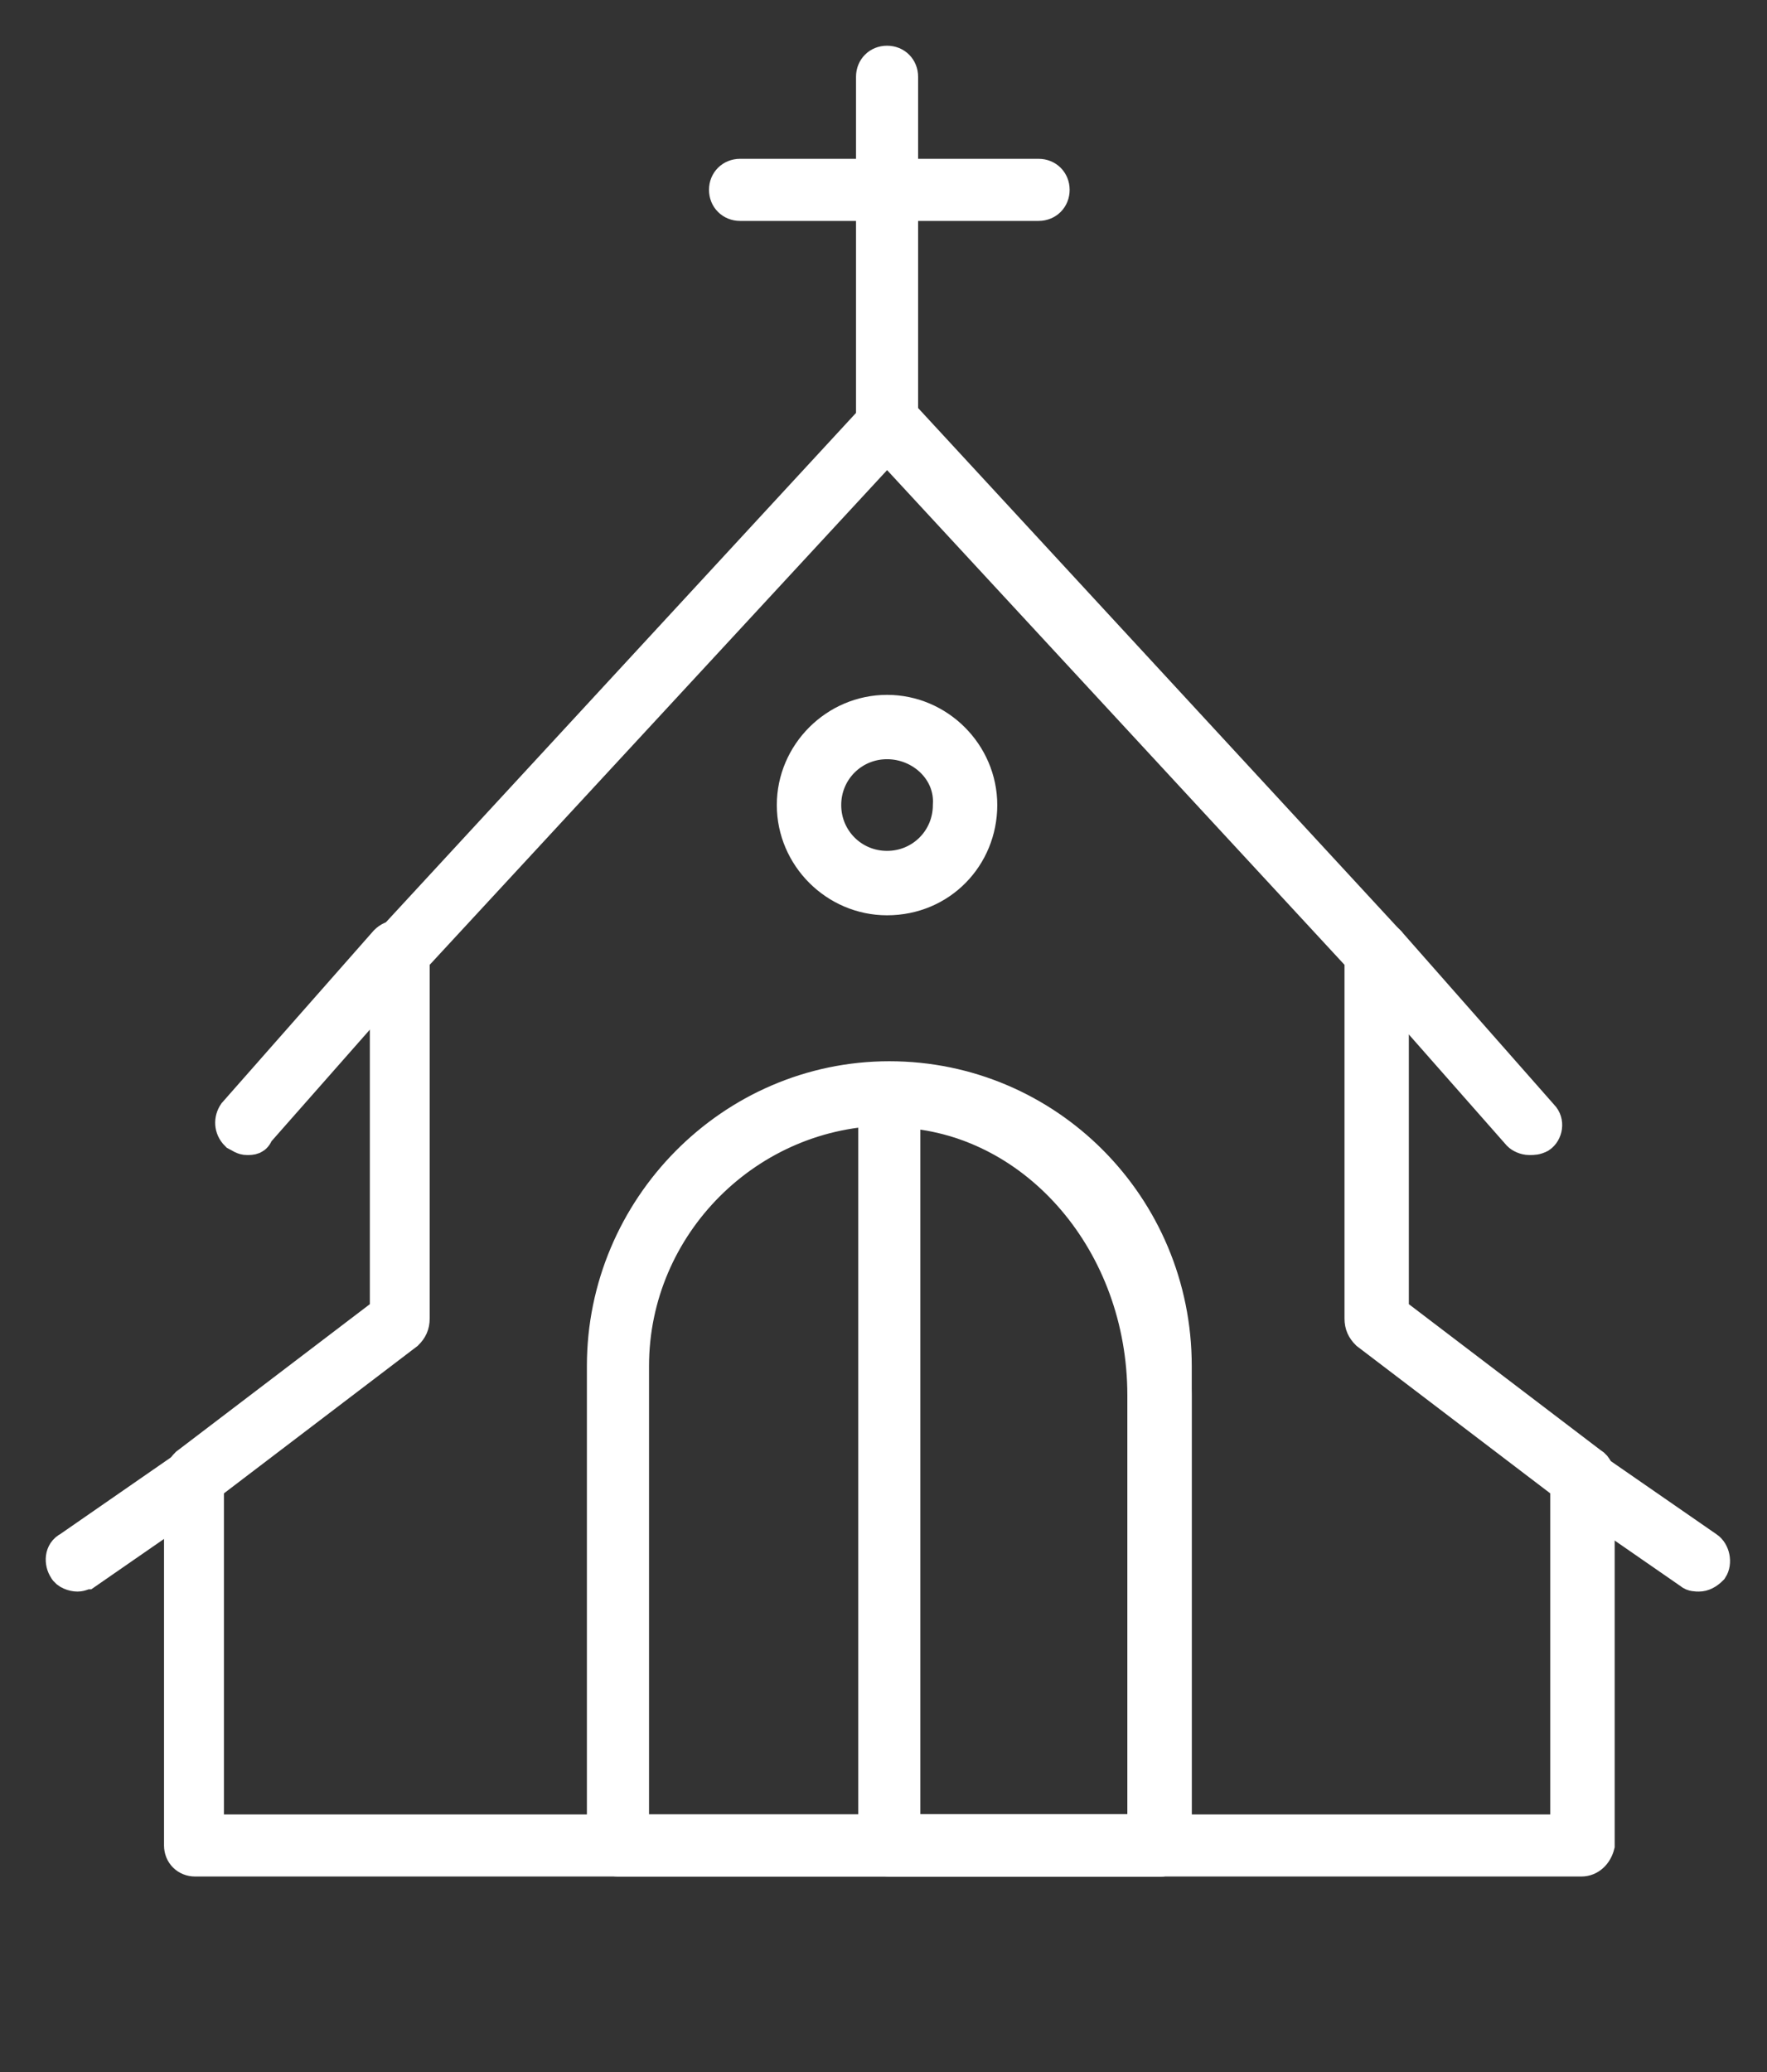 <svg width="29" height="34" viewBox="0 0 29 34" fill="none" xmlns="http://www.w3.org/2000/svg">
<rect x="0" y="0" width="29" height="34" fill="#333333" stroke="none"/>
<path d="M25.953 30.542H3.202C3.054 30.542 2.942 30.431 2.942 30.282V24.233C2.942 24.159 2.98 24.084 3.054 24.01L6.32 21.524V15.623C6.32 15.549 6.357 15.474 6.394 15.437L14.41 6.753C14.447 6.716 14.522 6.678 14.596 6.678C14.67 6.678 14.744 6.716 14.781 6.753L22.798 15.437C22.835 15.474 22.872 15.549 22.872 15.623V21.524L26.138 24.01C26.212 24.047 26.25 24.159 26.25 24.233V30.282C26.212 30.431 26.101 30.542 25.953 30.542ZM3.462 30.023H25.693V24.381L22.427 21.895C22.353 21.821 22.316 21.746 22.316 21.635V15.734L14.559 7.346L6.802 15.734V21.635C6.802 21.746 6.765 21.821 6.691 21.895L3.425 24.381V30.023H3.462Z" fill="white" stroke="white" stroke-width="0.5" stroke-miterlimit="10"/>
<path d="M14.558 7.235C14.41 7.235 14.299 7.124 14.299 6.975V1.26C14.299 1.111 14.41 1 14.558 1C14.707 1 14.818 1.111 14.818 1.26V6.975C14.855 7.124 14.707 7.235 14.558 7.235Z" fill="white" stroke="white" stroke-width="0.5" stroke-miterlimit="10"/>
<path d="M17.045 3.375H12.146C11.998 3.375 11.886 3.264 11.886 3.115C11.886 2.967 11.998 2.856 12.146 2.856H17.045C17.194 2.856 17.305 2.967 17.305 3.115C17.305 3.264 17.194 3.375 17.045 3.375Z" fill="white" stroke="white" stroke-width="0.5" stroke-miterlimit="10"/>
<path d="M19.049 30.542H10.142C9.994 30.542 9.882 30.431 9.882 30.282V22.414C9.882 19.816 11.998 17.664 14.596 17.664C17.194 17.664 19.309 19.779 19.309 22.414V30.282C19.309 30.431 19.198 30.542 19.049 30.542ZM10.402 30.023H18.79V22.414C18.79 20.113 16.897 18.221 14.596 18.221C12.295 18.221 10.402 20.113 10.402 22.414V30.023Z" fill="white" stroke="white" stroke-width="0.5" stroke-miterlimit="10"/>
<path d="M19.049 30.542H14.595C14.447 30.542 14.336 30.431 14.336 30.282V17.961C14.336 17.812 14.447 17.701 14.595 17.701C17.193 17.701 19.309 20.039 19.309 22.897V30.282C19.309 30.431 19.197 30.542 19.049 30.542ZM14.855 30.022H18.752V22.897C18.752 20.41 17.008 18.406 14.855 18.258V30.022Z" fill="white" stroke="white" stroke-width="0.5" stroke-miterlimit="10"/>
<path d="M14.558 14.769C13.704 14.769 12.999 14.064 12.999 13.21C12.999 12.357 13.704 11.652 14.558 11.652C15.412 11.652 16.117 12.357 16.117 13.21C16.117 14.064 15.449 14.769 14.558 14.769ZM14.558 12.208C14.001 12.208 13.556 12.654 13.556 13.21C13.556 13.767 14.001 14.212 14.558 14.212C15.115 14.212 15.56 13.767 15.56 13.21C15.597 12.654 15.115 12.208 14.558 12.208Z" fill="white" stroke="white" stroke-width="0.5" stroke-miterlimit="10"/>
<path d="M4.055 18.703C3.981 18.703 3.944 18.666 3.87 18.629C3.759 18.518 3.759 18.369 3.833 18.258L6.319 15.437C6.431 15.326 6.579 15.326 6.691 15.4C6.802 15.511 6.802 15.66 6.728 15.771L4.241 18.592C4.204 18.703 4.13 18.703 4.055 18.703Z" fill="white" stroke="white" stroke-width="0.5" stroke-miterlimit="10"/>
<path d="M25.099 18.703C25.024 18.703 24.95 18.666 24.913 18.629L22.427 15.808C22.315 15.697 22.352 15.511 22.464 15.437C22.575 15.326 22.761 15.363 22.835 15.474L25.321 18.295C25.433 18.406 25.396 18.592 25.284 18.666C25.21 18.703 25.173 18.703 25.099 18.703Z" fill="white" stroke="white" stroke-width="0.5" stroke-miterlimit="10"/>
<path d="M1.271 25.866C1.197 25.866 1.086 25.829 1.049 25.755C0.975 25.643 0.975 25.458 1.123 25.384L3.053 24.047C3.164 23.973 3.35 23.973 3.424 24.122C3.498 24.233 3.498 24.419 3.35 24.493L1.42 25.829C1.383 25.829 1.346 25.866 1.271 25.866Z" fill="white" stroke="white" stroke-width="0.5" stroke-miterlimit="10"/>
<path d="M27.882 25.866C27.845 25.866 27.771 25.866 27.734 25.829L25.804 24.493C25.693 24.418 25.656 24.233 25.73 24.122C25.804 24.01 25.99 23.973 26.101 24.047L28.031 25.383C28.142 25.457 28.179 25.643 28.105 25.754C28.031 25.829 27.957 25.866 27.882 25.866Z" fill="white" stroke="white" stroke-width="0.5" stroke-miterlimit="10"/>
</svg>
